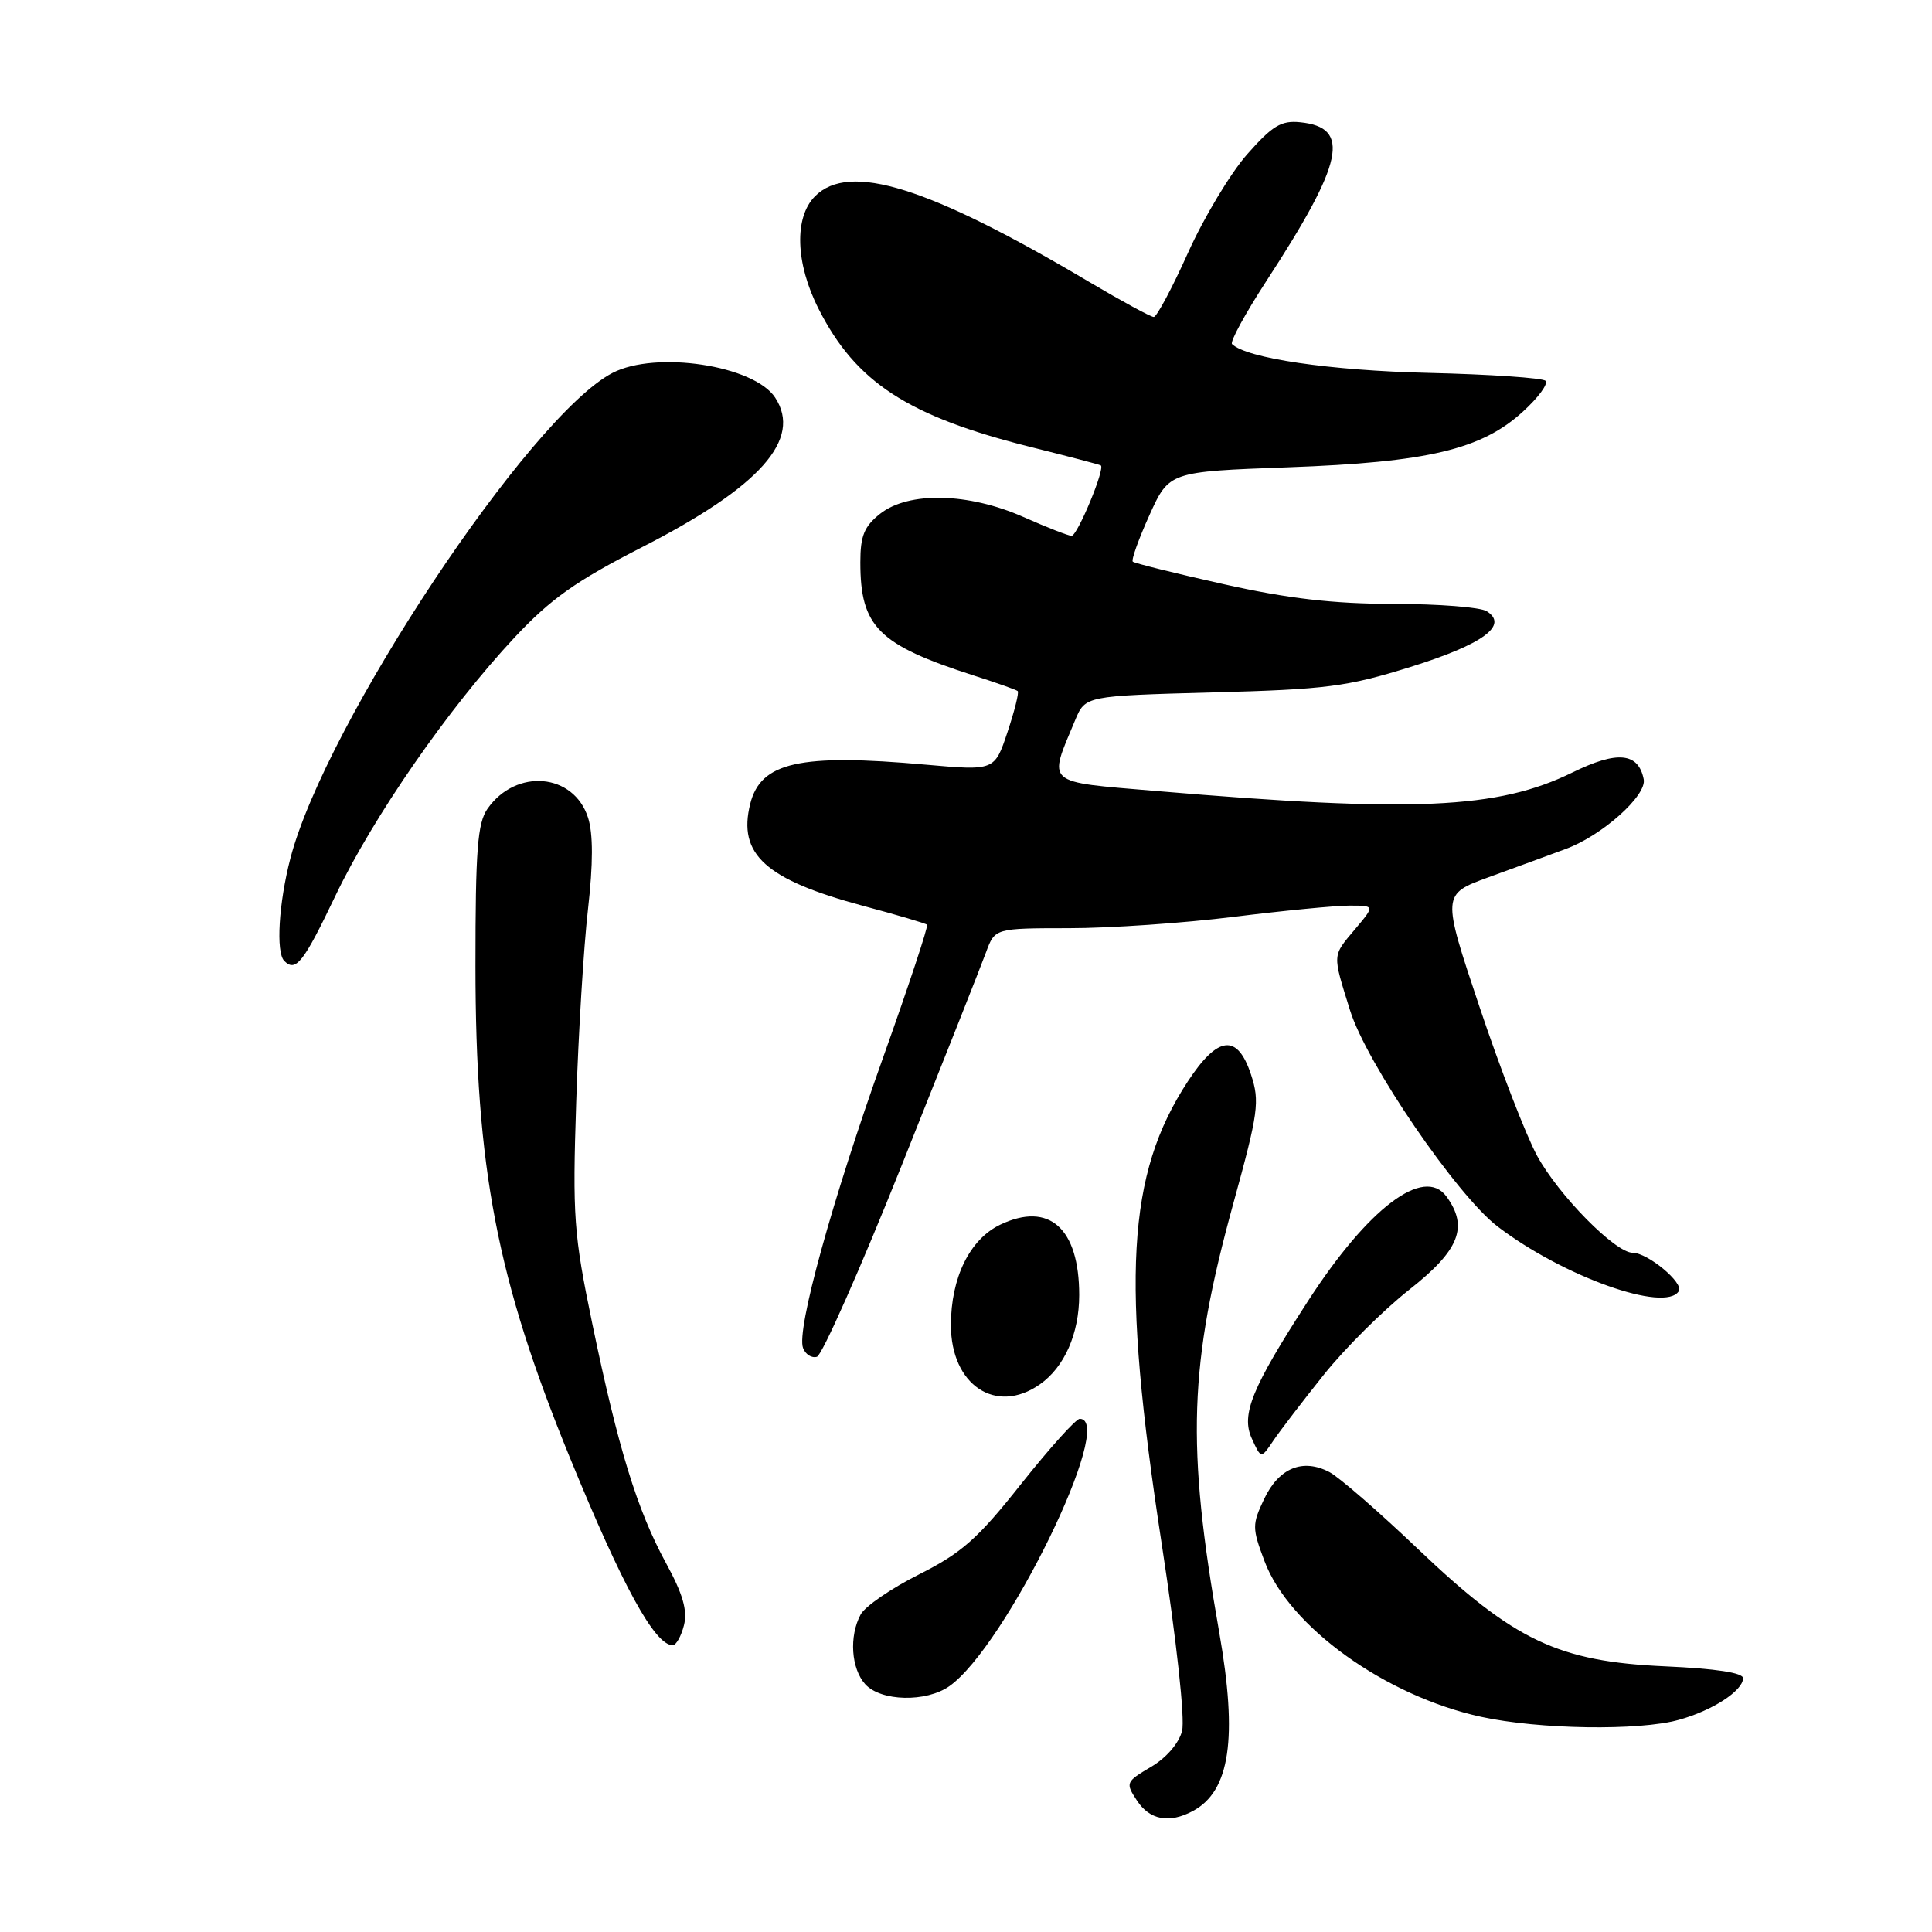 <?xml version="1.0" encoding="UTF-8" standalone="no"?>
<!DOCTYPE svg PUBLIC "-//W3C//DTD SVG 1.1//EN" "http://www.w3.org/Graphics/SVG/1.1/DTD/svg11.dtd" >
<svg xmlns="http://www.w3.org/2000/svg" xmlns:xlink="http://www.w3.org/1999/xlink" version="1.1" viewBox="0 0 256 256">
 <g >
 <path fill="currentColor"
d=" M 158.06 239.97 C 162.99 237.33 164.02 230.33 161.55 216.27 C 157.17 191.40 157.52 180.89 163.44 159.40 C 166.74 147.41 166.94 145.96 165.77 142.40 C 163.97 136.92 161.38 137.20 157.38 143.31 C 149.31 155.64 148.53 169.42 153.93 204.56 C 155.91 217.47 157.03 227.75 156.63 229.36 C 156.21 230.99 154.55 232.93 152.50 234.13 C 149.17 236.10 149.11 236.24 150.65 238.58 C 152.33 241.16 154.93 241.65 158.06 239.97 Z  M 222.45 227.89 C 226.90 226.66 230.92 224.06 230.97 222.38 C 230.99 221.65 227.37 221.10 220.66 220.80 C 206.48 220.17 200.66 217.41 187.93 205.29 C 182.74 200.34 177.45 195.74 176.16 195.06 C 172.63 193.21 169.47 194.50 167.52 198.59 C 165.90 202.01 165.90 202.46 167.55 206.85 C 170.80 215.55 183.57 224.73 196.26 227.49 C 203.95 229.16 217.16 229.36 222.45 227.89 Z  M 125.79 223.43 C 133.24 218.21 147.98 188.00 143.07 188.00 C 142.57 188.00 139.08 191.88 135.32 196.61 C 129.57 203.88 127.45 205.76 121.79 208.61 C 118.10 210.46 114.61 212.86 114.04 213.93 C 112.49 216.81 112.78 221.10 114.65 223.17 C 116.72 225.45 122.71 225.59 125.79 223.43 Z  M 90.63 215.35 C 91.12 213.40 90.48 211.20 88.24 207.10 C 84.43 200.10 81.90 191.88 78.48 175.39 C 76.02 163.52 75.85 161.20 76.35 146.00 C 76.64 136.93 77.34 125.45 77.91 120.50 C 78.60 114.44 78.60 110.47 77.92 108.35 C 76.03 102.44 68.39 101.76 64.60 107.16 C 63.27 109.06 63.00 112.60 63.00 127.97 C 63.01 154.79 65.84 169.51 75.51 193.14 C 82.51 210.23 86.77 218.00 89.14 218.00 C 89.59 218.00 90.26 216.81 90.63 215.35 Z  M 175.42 182.15 C 178.21 178.66 183.31 173.59 186.75 170.88 C 193.38 165.66 194.61 162.58 191.66 158.54 C 188.68 154.48 181.30 160.05 173.32 172.39 C 165.87 183.90 164.42 187.44 165.87 190.61 C 167.10 193.31 167.10 193.31 168.72 190.90 C 169.61 189.58 172.63 185.64 175.42 182.15 Z  M 137.78 183.44 C 141.04 181.16 143.00 176.72 143.00 171.60 C 143.00 162.74 139.02 159.19 132.55 162.27 C 128.50 164.20 126.00 169.29 126.00 175.59 C 126.00 183.53 131.97 187.51 137.78 183.44 Z  M 119.50 154.37 C 125.00 140.60 130.02 127.92 130.66 126.17 C 131.83 123.00 131.83 123.00 141.66 122.99 C 147.07 122.99 156.88 122.31 163.46 121.49 C 170.04 120.67 176.94 120.00 178.80 120.00 C 182.18 120.00 182.18 120.00 179.59 123.08 C 176.50 126.75 176.53 126.30 178.89 133.88 C 181.05 140.84 193.04 158.40 198.44 162.52 C 207.14 169.16 220.66 173.98 222.45 171.08 C 223.13 169.99 218.33 166.00 216.34 166.00 C 214.03 166.00 206.53 158.39 203.67 153.14 C 202.20 150.43 198.75 141.52 196.02 133.35 C 191.05 118.50 191.05 118.50 197.27 116.23 C 200.70 114.98 205.30 113.30 207.50 112.48 C 212.30 110.71 218.23 105.40 217.80 103.26 C 217.10 99.71 214.29 99.44 208.35 102.36 C 198.45 107.21 187.33 107.70 153.18 104.81 C 138.29 103.55 138.86 104.05 142.47 95.41 C 143.81 92.21 143.81 92.21 160.66 91.75 C 175.75 91.35 178.48 91.00 186.91 88.37 C 196.51 85.37 199.94 82.86 197.00 80.99 C 196.18 80.46 190.60 80.02 184.62 80.02 C 176.60 80.00 170.69 79.32 162.12 77.40 C 155.73 75.97 150.32 74.63 150.10 74.42 C 149.88 74.21 150.87 71.44 152.30 68.27 C 154.91 62.50 154.91 62.50 170.70 61.92 C 189.23 61.25 196.32 59.56 201.81 54.53 C 203.84 52.68 205.18 50.85 204.79 50.46 C 204.41 50.08 197.44 49.60 189.30 49.41 C 176.26 49.11 165.14 47.47 163.25 45.59 C 162.96 45.29 165.00 41.55 167.78 37.27 C 178.07 21.49 179.05 16.88 172.28 16.20 C 169.77 15.94 168.59 16.66 165.25 20.45 C 163.04 22.96 159.51 28.84 157.41 33.51 C 155.31 38.18 153.27 42.00 152.88 42.00 C 152.48 42.00 148.64 39.91 144.33 37.36 C 123.03 24.73 112.55 21.45 108.00 26.00 C 105.21 28.79 105.40 34.88 108.46 40.91 C 113.40 50.67 120.30 55.16 136.60 59.24 C 141.50 60.46 145.66 61.55 145.86 61.67 C 146.48 62.04 142.76 71.00 141.99 71.00 C 141.58 71.00 138.71 69.88 135.60 68.50 C 128.31 65.28 120.41 65.10 116.63 68.07 C 114.51 69.75 114.00 70.99 114.00 74.51 C 114.00 83.06 116.37 85.43 129.00 89.50 C 132.03 90.47 134.66 91.40 134.85 91.57 C 135.05 91.74 134.44 94.18 133.50 97.00 C 131.79 102.13 131.79 102.13 122.65 101.32 C 105.97 99.83 100.80 100.98 99.41 106.51 C 97.73 113.21 101.43 116.56 114.40 120.04 C 118.86 121.23 122.65 122.35 122.84 122.53 C 123.03 122.70 120.43 130.55 117.07 139.97 C 110.24 159.10 105.50 176.26 106.41 178.62 C 106.73 179.47 107.56 179.99 108.25 179.78 C 108.94 179.56 114.00 168.13 119.50 154.37 Z  M 44.42 118.75 C 49.46 108.21 59.42 93.84 68.17 84.48 C 72.97 79.35 76.27 77.01 85.08 72.50 C 100.73 64.50 106.33 58.20 102.71 52.68 C 99.91 48.41 86.91 46.44 81.17 49.41 C 70.21 55.08 43.13 95.89 38.48 113.73 C 36.93 119.70 36.54 126.20 37.67 127.33 C 39.19 128.85 40.21 127.56 44.42 118.75 Z "/>
</g>
</svg>